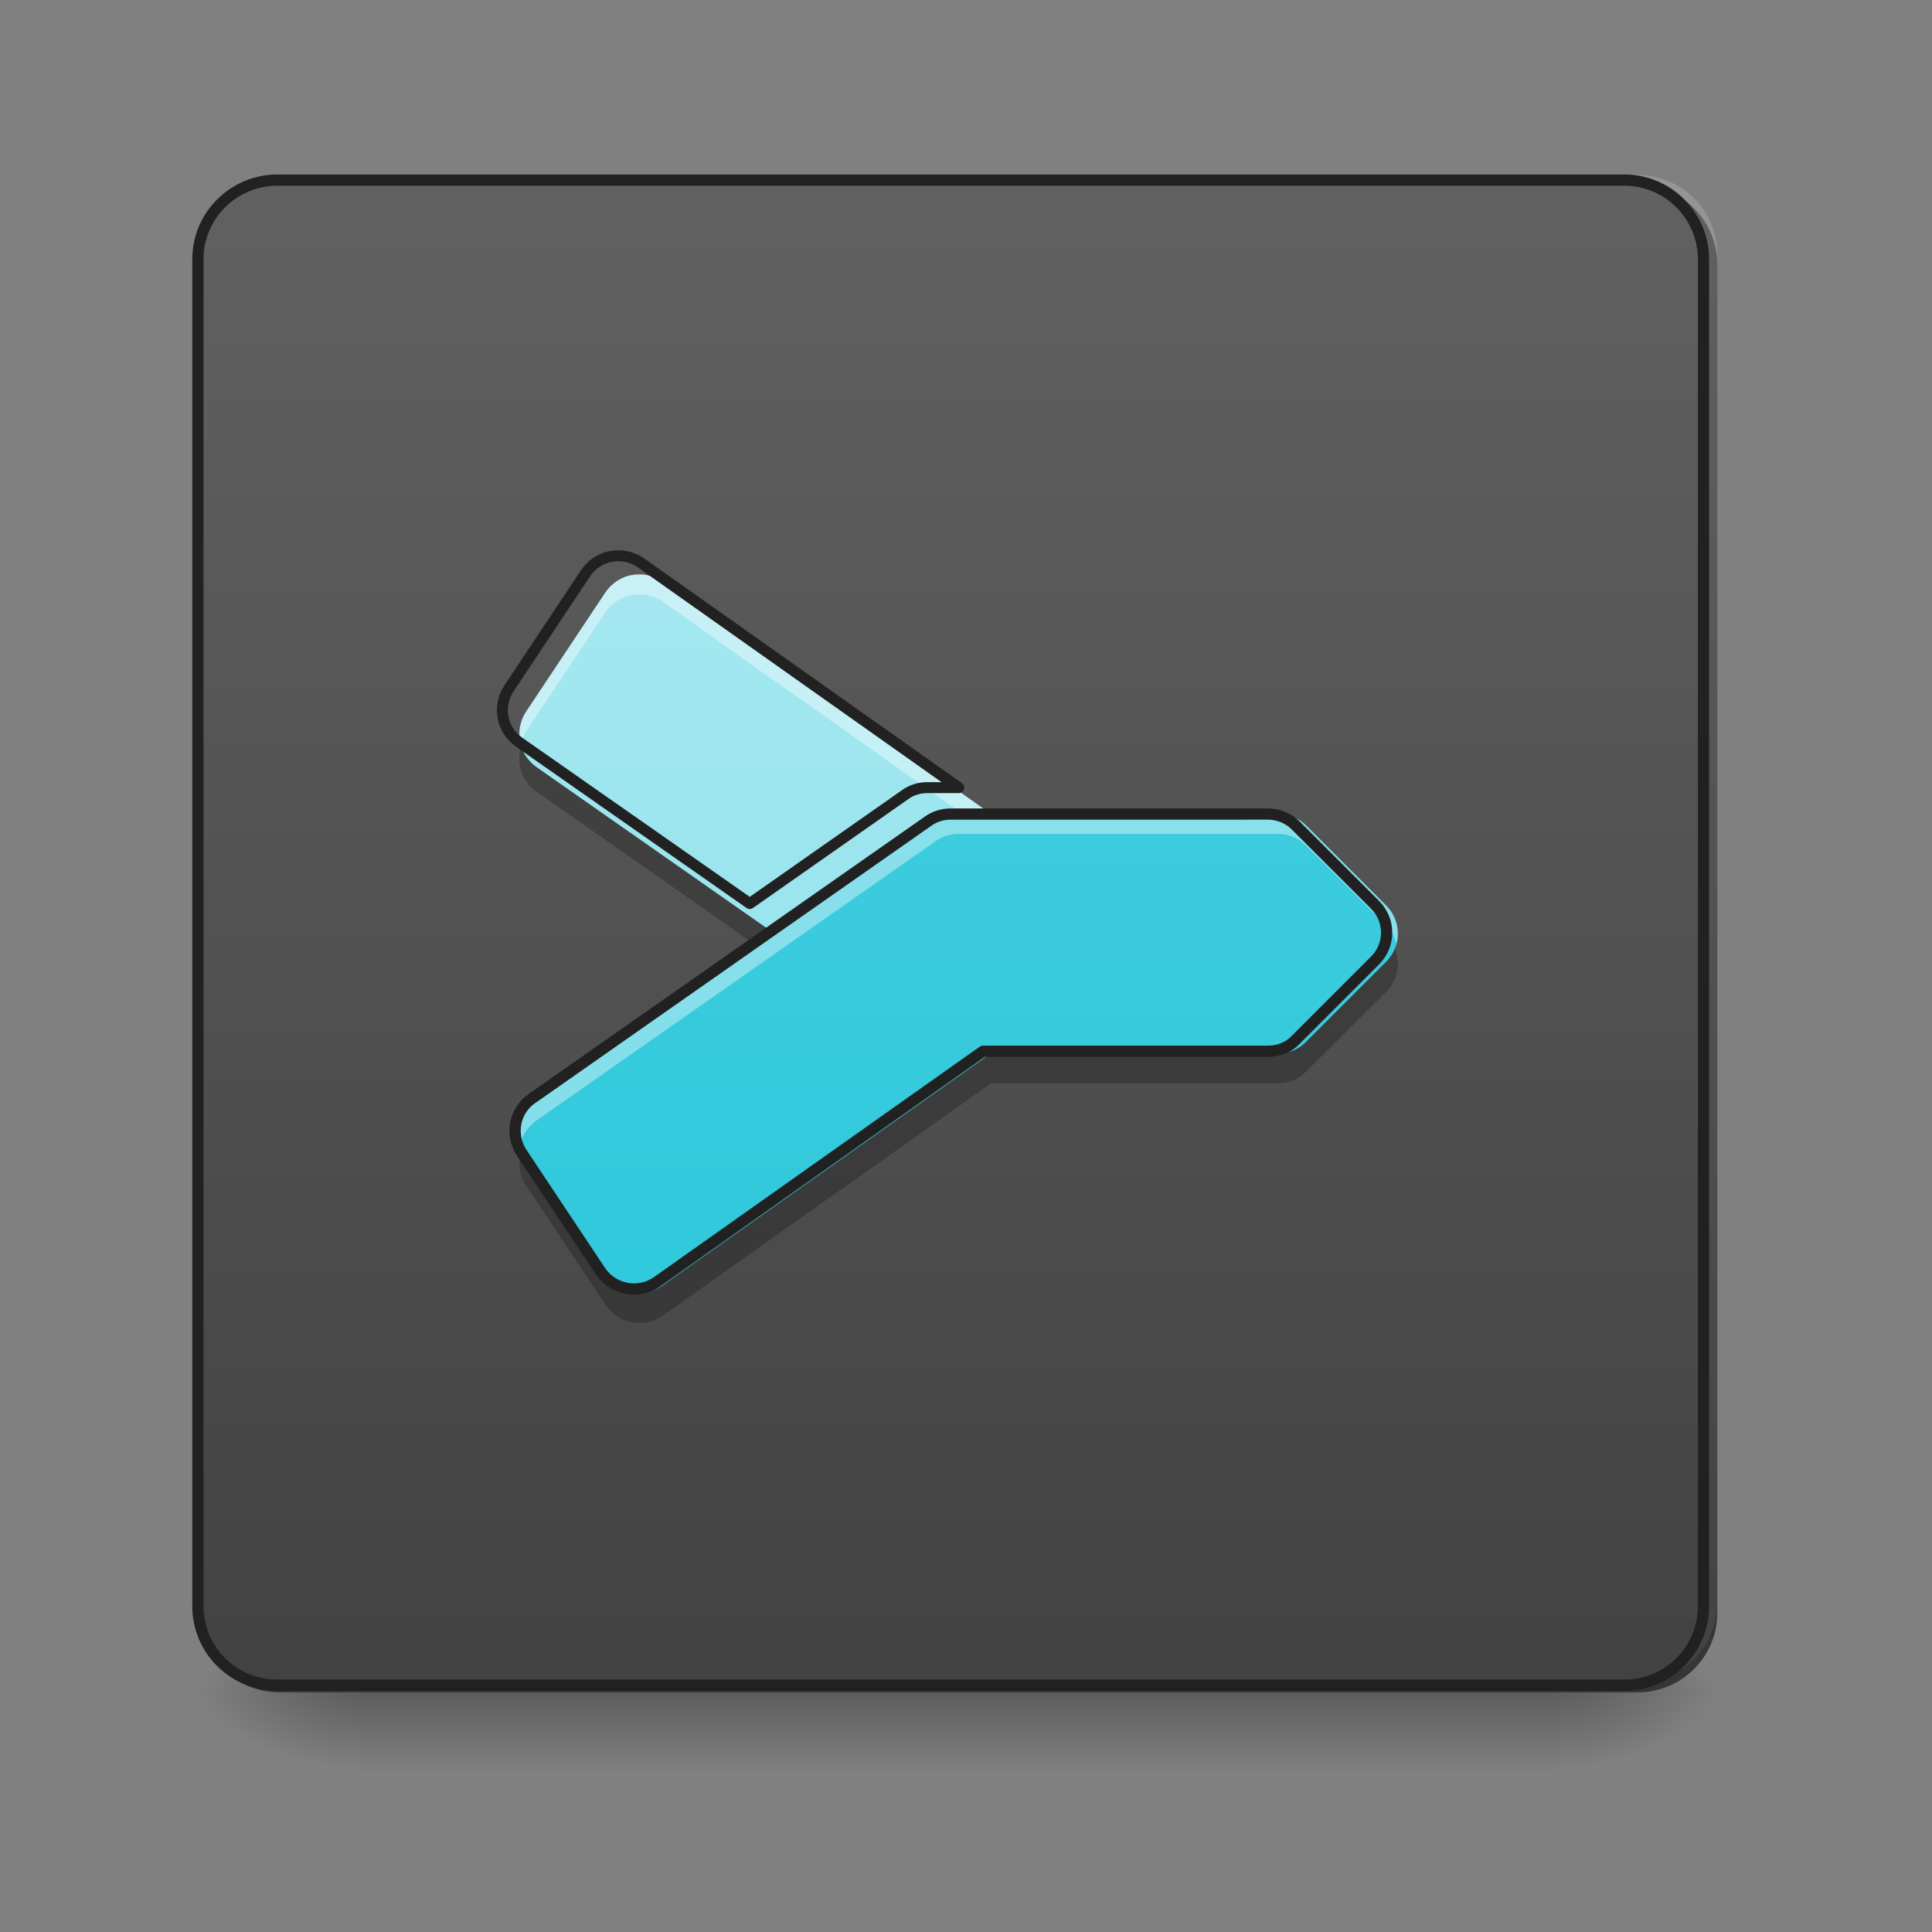 <svg height="16" viewBox="0 0 16 16" width="16" xmlns="http://www.w3.org/2000/svg" xmlns:xlink="http://www.w3.org/1999/xlink"><rect x="0" y="0" width="16" height="16" fill="#808080" stroke="none"/><linearGradient id="a" gradientUnits="userSpaceOnUse" x1="7.938" x2="7.938" y1="14.017" y2="14.678"><stop offset="0" stop-opacity=".275"/><stop offset="1" stop-opacity="0"/></linearGradient><linearGradient id="b"><stop offset="0" stop-opacity=".314"/><stop offset=".222" stop-opacity=".275"/><stop offset="1" stop-opacity="0"/></linearGradient><radialGradient id="c" cx="450.909" cy="189.579" gradientTransform="matrix(0 -.039 -.07 -0 26.065 31.798)" gradientUnits="userSpaceOnUse" r="21.167" xlink:href="#b"/><radialGradient id="d" cx="450.909" cy="189.579" gradientTransform="matrix(-0 .039 .07 0 -10.189 -3.764)" gradientUnits="userSpaceOnUse" r="21.167" xlink:href="#b"/><radialGradient id="e" cx="450.909" cy="189.579" gradientTransform="matrix(-0 -.039 .07 -0 -10.189 31.798)" gradientUnits="userSpaceOnUse" r="21.167" xlink:href="#b"/><radialGradient id="f" cx="450.909" cy="189.579" gradientTransform="matrix(0 .039 -.07 0 26.065 -3.764)" gradientUnits="userSpaceOnUse" r="21.167" xlink:href="#b"/><linearGradient id="g" gradientUnits="userSpaceOnUse" x1="5.292" x2="5.292" y1="14.017" y2="1.448"><stop offset="0" stop-color="#424242"/><stop offset="1" stop-color="#616161"/></linearGradient><linearGradient id="h" gradientUnits="userSpaceOnUse" x1="7.938" x2="7.938" y1="14.017" y2="1.448"><stop offset="0" stop-color="#26c6da"/><stop offset="1" stop-color="#4dd0e1"/></linearGradient><linearGradient id="i" gradientTransform="matrix(.031 0 0 -.031 0 8.746)" gradientUnits="userSpaceOnUse" x1="254" x2="254" y1="233.5" y2="-168.667"><stop offset="0" stop-color="#b2ebf2"/><stop offset="1" stop-color="#80deea"/></linearGradient><path d="m2.977 13.969h9.922v.734h-9.922zm0 0" fill="url(#a)"/><path d="m12.898 14.016h1.324v-.66h-1.324zm0 0" fill="url(#c)"/><path d="m2.977 14.016h-1.324v.664h1.324zm0 0" fill="url(#d)"/><path d="m2.977 14.016h-1.324v-.66h1.324zm0 0" fill="url(#e)"/><path d="m12.898 14.016h1.324v.664h-1.324zm0 0" fill="url(#f)"/><path d="m2.316 1.449h11.246c.363 0 .66.297.66.66v11.246c0 .367-.297.66-.66.66h-11.246c-.367 0-.664-.293-.664-.66v-11.246c0-.363.297-.66.664-.66zm0 0" fill="url(#g)"/><path d="m4.316 6.184c-.043.133.004.289.125.371l1.977 1.383 1.332-.93c.055-.039.121-.062.188-.062h.27l-.293-.203c-.059.004-.117.023-.164.059l-1.332.93-1.977-1.383c-.062-.039-.102-.102-.125-.164zm0 0" fill-opacity=".235"/><path d="m2.316 1.449c-.367 0-.664.293-.664.66v.082c0-.367.297-.66.664-.66h11.246c.363 0 .66.293.66.66v-.082c0-.367-.297-.66-.66-.66zm0 0" fill="#e6e6e6" fill-opacity=".392"/><path d="m2.316 14.016c-.367 0-.664-.293-.664-.66v-.082c0 .367.297.66.664.66h11.246c.363 0 .66-.293.66-.66v.082c0 .367-.297.66-.66.66zm0 0" fill-opacity=".196"/><path d="m74.118-168.629h359.841c11.624 0 21.123 9.499 21.123 21.123v359.841c0 11.749-9.499 21.123-21.123 21.123h-359.841c-11.749 0-21.248-9.374-21.248-21.123v-359.841c0-11.624 9.499-21.123 21.248-21.123zm0 0" fill="none" stroke="#212121" stroke-linecap="round" stroke-width="3" transform="matrix(.031 0 0 .031 0 6.719)"/><path d="m7.938 6.742c-.066 0-.133.02-.188.059l-3.309 2.316c-.148.102-.184.305-.086.453l.66.992c.105.152.316.191.469.086l2.723-1.926h2.379c.086 0 .172-.031.23-.094l.664-.664c.129-.129.129-.336 0-.465l-.664-.664c-.059-.059-.145-.094-.23-.094zm0 0" fill="url(#h)"/><path d="m5.297 4.758c-.109-.004-.215.051-.281.145l-.66.992c-.098.152-.062.352.086.457l1.977 1.383 1.332-.934c.055-.039.121-.059.188-.059h.27l-2.723-1.926c-.059-.039-.125-.059-.188-.059zm0 0" fill="url(#i)"/><path d="m7.938 6.742c-.066 0-.133.02-.188.059l-3.309 2.316c-.117.078-.164.223-.129.352.016-.074.062-.141.129-.188l3.309-2.316c.055-.039.121-.059.188-.059h2.648c.086 0 .172.035.23.098l.664.66c.043.043.07.094.086.152.027-.109 0-.23-.086-.316l-.664-.664c-.059-.059-.145-.094-.23-.094zm0 0" fill="#fff" fill-opacity=".392"/><path d="m11.551 7.855c-.016.043-.039.078-.07.109l-.664.664c-.059.062-.145.098-.23.098h-2.379l-2.723 1.922c-.152.109-.363.07-.469-.086l-.66-.992c-.012-.02-.023-.039-.031-.059-.039.098-.031.211.031.305l.66.992c.105.156.316.195.469.09l2.723-1.926h2.379c.086 0 .172-.035.23-.098l.664-.66c.094-.098.121-.238.07-.359zm0 0" fill-opacity=".235"/><path d="m5.297 4.758c-.109-.004-.215.051-.281.145l-.66.992c-.055.082-.066.18-.043.266.008-.035.023-.066.043-.102l.66-.992c.066-.094.172-.145.281-.145.062 0 .129.02.188.059l2.492 1.762h.23l-2.723-1.926c-.059-.039-.125-.059-.188-.059zm0 0" fill="#fff" fill-opacity=".392"/><g fill="none" stroke="#212121" stroke-linecap="round" stroke-linejoin="round"><path d="m253.976.729c-2.125 0-4.25.625-5.999 1.875l-105.865 74.118c-4.75 3.25-5.874 9.749-2.75 14.499l21.123 31.747c3.375 4.875 10.124 6.124 14.999 2.75l87.117-61.619h76.118c2.75 0 5.499-1 7.374-3l21.248-21.248c4.125-4.125 4.125-10.749 0-14.874l-21.248-21.248c-1.875-1.875-4.625-3-7.374-3zm0 0" stroke-width="3" transform="matrix(.031 0 0 .031 0 6.719)"/><path d="m640.569 575.378c-13.227-.472-25.982 6.141-34.013 17.479l-79.835 119.989c-11.81 18.423-7.558 42.516 10.393 55.27l239.032 167.228 161.087-112.903c6.614-4.724 14.644-7.086 22.675-7.086h32.595l-329.26-232.891c-7.086-4.724-15.117-7.086-22.675-7.086zm0 0" stroke-width="11.339" transform="scale(.008)"/></g></svg>